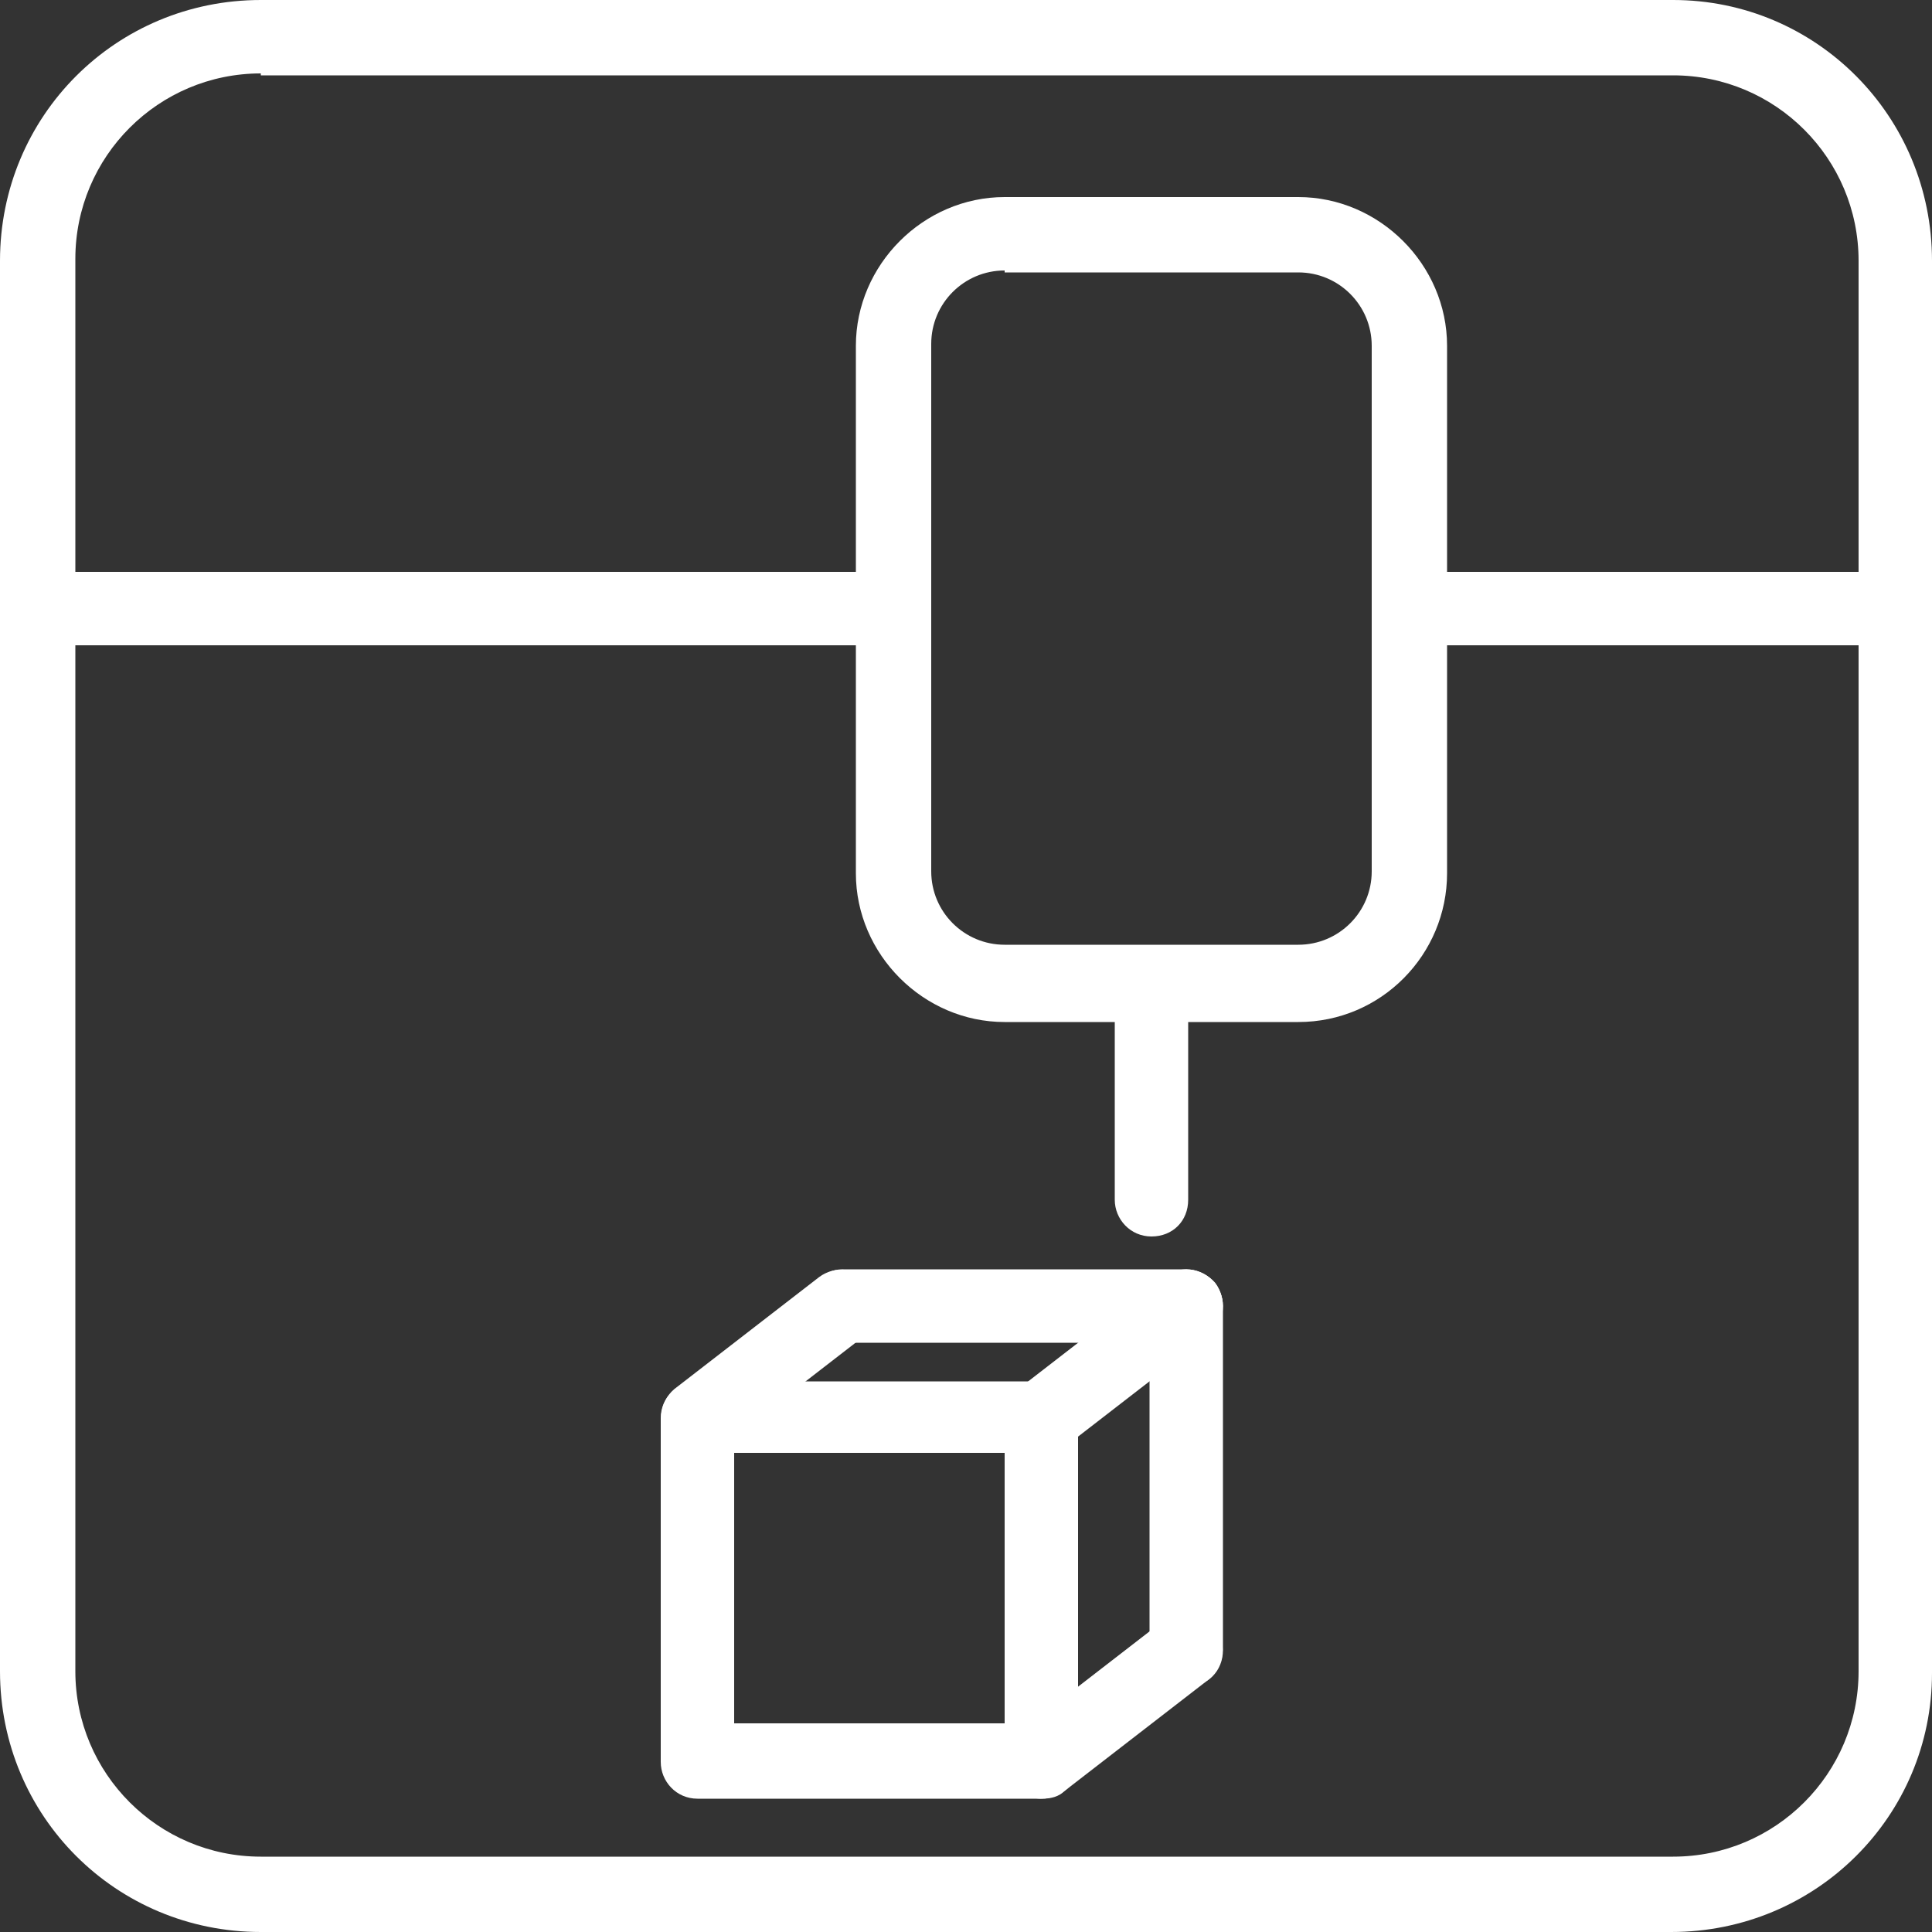 <?xml version="1.0" encoding="utf-8"?>
<!-- Generator: Adobe Illustrator 19.2.0, SVG Export Plug-In . SVG Version: 6.00 Build 0)  -->
<svg version="1.1" id="Layer_1" xmlns="http://www.w3.org/2000/svg" xmlns:xlink="http://www.w3.org/1999/xlink" x="0px" y="0px"
	 viewBox="0 0 100 100" style="enable-background:new 0 0 100 100;" xml:space="preserve">
<rect x="0" y="0" width="100" height="100" fill="#333333" stroke="none"/>
<style type="text/css">
	.st0{fill:#FFFFFF;}
</style>
<g>
	<g>
		<path class="st0" d="M86.5,100H13.5C6,100,0,94,0,86.5V13.5C0,6,6,0,13.5,0h73.1C94,0,100,6,100,13.5v73.1C100,94,94,100,86.5,100
			z M13.5,3.8c-5.3,0-9.6,4.3-9.6,9.6v73.1c0,5.3,4.3,9.6,9.6,9.6h73.1c5.3,0,9.6-4.3,9.6-9.6V13.5c0-5.3-4.3-9.6-9.6-9.6H13.5z"/>
	</g>
	<g>
		<rect x="1.9" y="29.6" class="st0" width="44.3" height="3.8"/>
	</g>
	<g>
		<rect x="73" y="29.6" class="st0" width="25.1" height="3.8"/>
	</g>
	<g>
		<path class="st0" d="M67.2,52.9H52c-4.2,0-7.7-3.5-7.7-7.7V17.9c0-4.2,3.5-7.7,7.7-7.7h15.2c4.2,0,7.7,3.5,7.7,7.7v27.3
			C74.9,49.4,71.5,52.9,67.2,52.9z M52,14c-2.1,0-3.8,1.7-3.8,3.8v27.3c0,2.1,1.7,3.8,3.8,3.8h15.2c2.1,0,3.8-1.7,3.8-3.8V17.9
			c0-2.1-1.7-3.8-3.8-3.8H52z"/>
	</g>
	<g>
		<path class="st0" d="M59.6,64c-1.1,0-1.9-0.9-1.9-1.9V51c0-1.1,0.9-1.9,1.9-1.9s1.9,0.9,1.9,1.9v11.1C61.5,63.2,60.7,64,59.6,64z"
			/>
	</g>
	<g>
		<g>
			<path class="st0" d="M53.9,93.1H36.1c-1.1,0-1.9-0.9-1.9-1.9V73.4c0-1.1,0.9-1.9,1.9-1.9h17.8c1.1,0,1.9,0.9,1.9,1.9v17.8
				C55.9,92.2,55,93.1,53.9,93.1z M38,89.2h14v-14H38V89.2z"/>
		</g>
		<g>
			<path class="st0" d="M36.1,75.3c-0.6,0-1.1-0.3-1.5-0.7c-0.6-0.8-0.5-2,0.3-2.7l7.5-5.8c0.8-0.6,2-0.5,2.7,0.3
				c0.6,0.8,0.5,2-0.3,2.7l-7.5,5.8C37,75.1,36.5,75.3,36.1,75.3z"/>
		</g>
		<g>
			<path class="st0" d="M53.9,75.3c-0.6,0-1.1-0.3-1.5-0.7c-0.6-0.8-0.5-2,0.3-2.7l7.5-5.8c0.8-0.6,2-0.5,2.7,0.3
				c0.6,0.8,0.5,2-0.3,2.7l-7.5,5.8C54.8,75.1,54.4,75.3,53.9,75.3z"/>
		</g>
		<g>
			<path class="st0" d="M53.9,93.1c-0.6,0-1.1-0.3-1.5-0.7c-0.6-0.8-0.5-2,0.3-2.7l7.5-5.8c0.8-0.6,2-0.5,2.7,0.3
				c0.6,0.8,0.5,2-0.3,2.7l-7.5,5.8C54.8,93,54.4,93.1,53.9,93.1z"/>
		</g>
		<g>
			<path class="st0" d="M61.4,69.5H43.6c-1.1,0-1.9-0.9-1.9-1.9s0.9-1.9,1.9-1.9h17.8c1.1,0,1.9,0.9,1.9,1.9S62.5,69.5,61.4,69.5z"
				/>
		</g>
		<g>
			<path class="st0" d="M61.4,87.3c-1.1,0-1.9-0.9-1.9-1.9V67.6c0-1.1,0.9-1.9,1.9-1.9s1.9,0.9,1.9,1.9v17.8
				C63.3,86.5,62.5,87.3,61.4,87.3z"/>
		</g>
	</g>
</g>
</svg>
